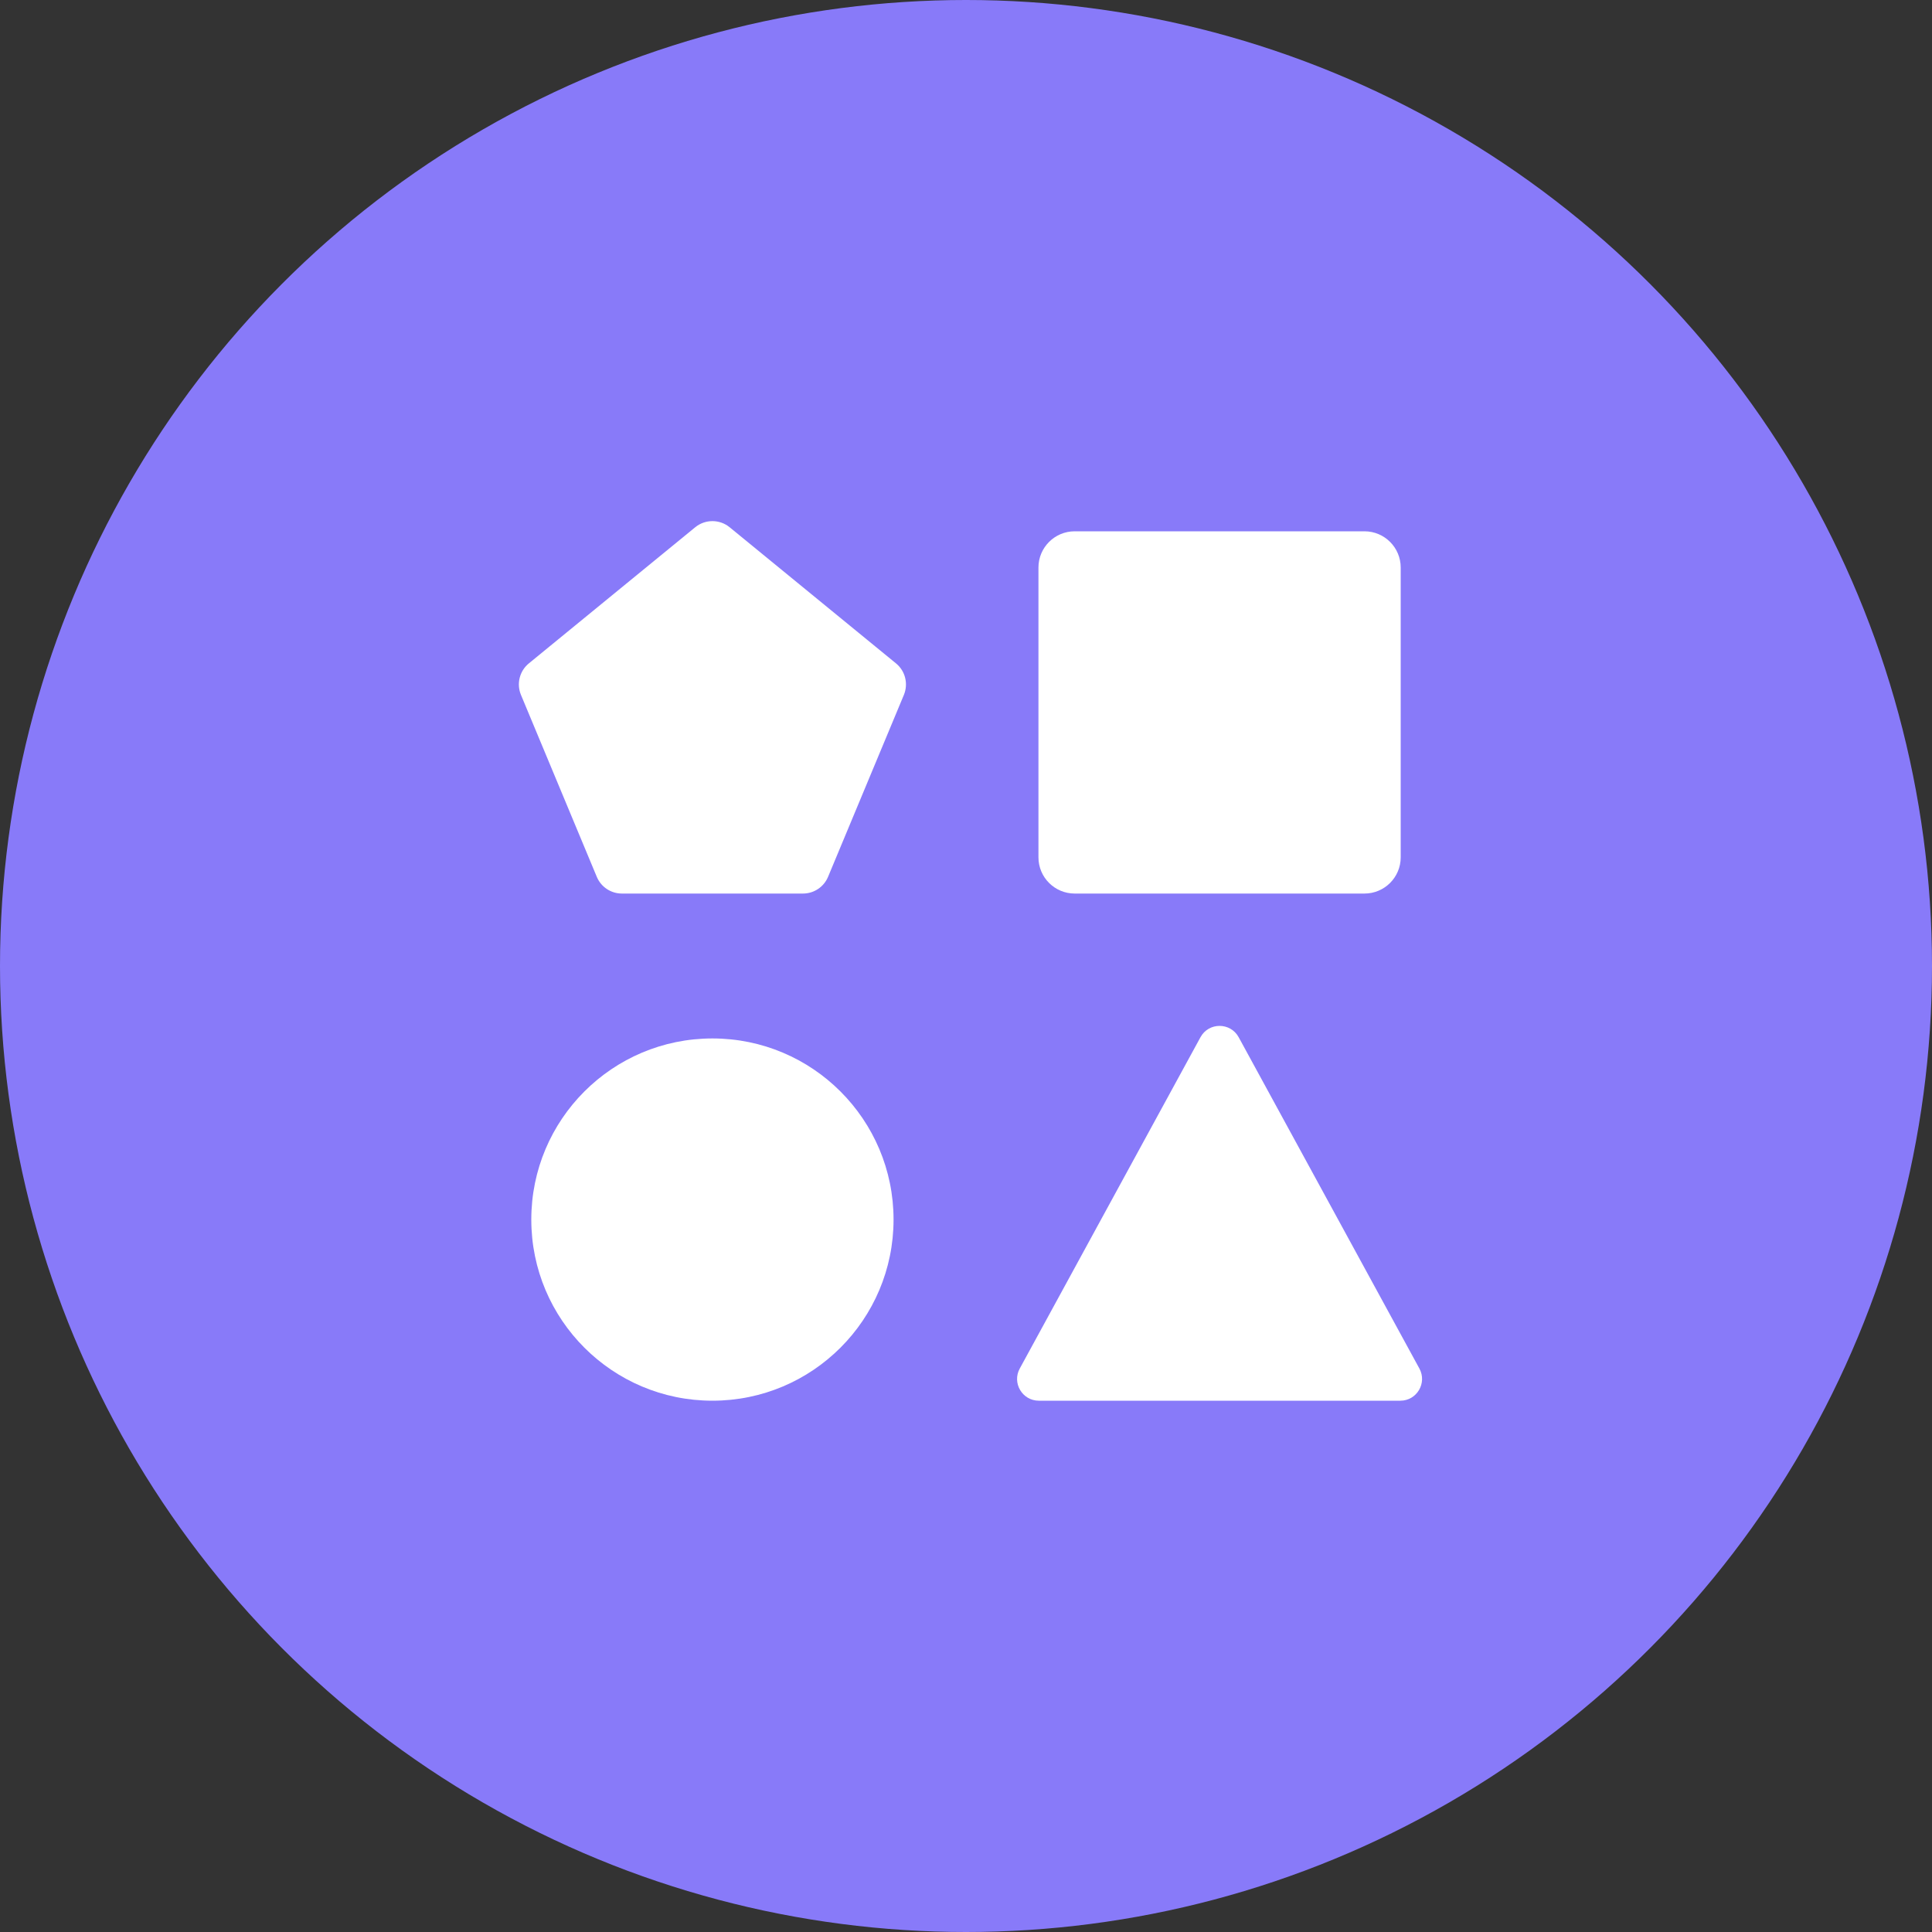 <svg width="40" height="40" viewBox="0 0 40 40" fill="none" xmlns="http://www.w3.org/2000/svg">
<rect x="0" y="0" width="40" height="40" fill="#333333" stroke="none"/>
<circle cx="20" cy="20" r="20" fill="#887AF9"/>
<g clip-path="url(#clip0)">
<path d="M12.875 18.5H16.625C16.852 18.5 17.057 18.363 17.144 18.154L18.714 14.387C18.809 14.157 18.743 13.892 18.551 13.735L15.106 10.916C14.899 10.747 14.601 10.747 14.394 10.916L10.949 13.735C10.757 13.892 10.69 14.157 10.786 14.387L12.356 18.154C12.443 18.363 12.648 18.5 12.875 18.5Z" fill="white"/>
<path d="M22.25 11C21.836 11 21.5 11.336 21.5 11.75V17.75C21.5 18.164 21.836 18.5 22.25 18.5H28.25C28.664 18.5 29 18.164 29 17.75V11.75C29 11.336 28.664 11 28.25 11H22.25Z" fill="white"/>
<path d="M14.75 29C16.821 29 18.5 27.321 18.5 25.25C18.5 23.179 16.821 21.5 14.75 21.5C12.679 21.5 11 23.179 11 25.25C11 27.321 12.679 29 14.75 29Z" fill="white"/>
<path d="M21.508 29H28.992C29.334 29 29.55 28.634 29.387 28.334L25.645 21.474C25.474 21.162 25.025 21.162 24.855 21.474L21.113 28.334C20.949 28.634 21.166 29 21.508 29Z" fill="white"/>
</g>
<defs>
<clipPath id="clip0">
<rect width="19.5" height="19.5" fill="white" transform="translate(10.25 10.25)"/>
</clipPath>
</defs>
</svg>
